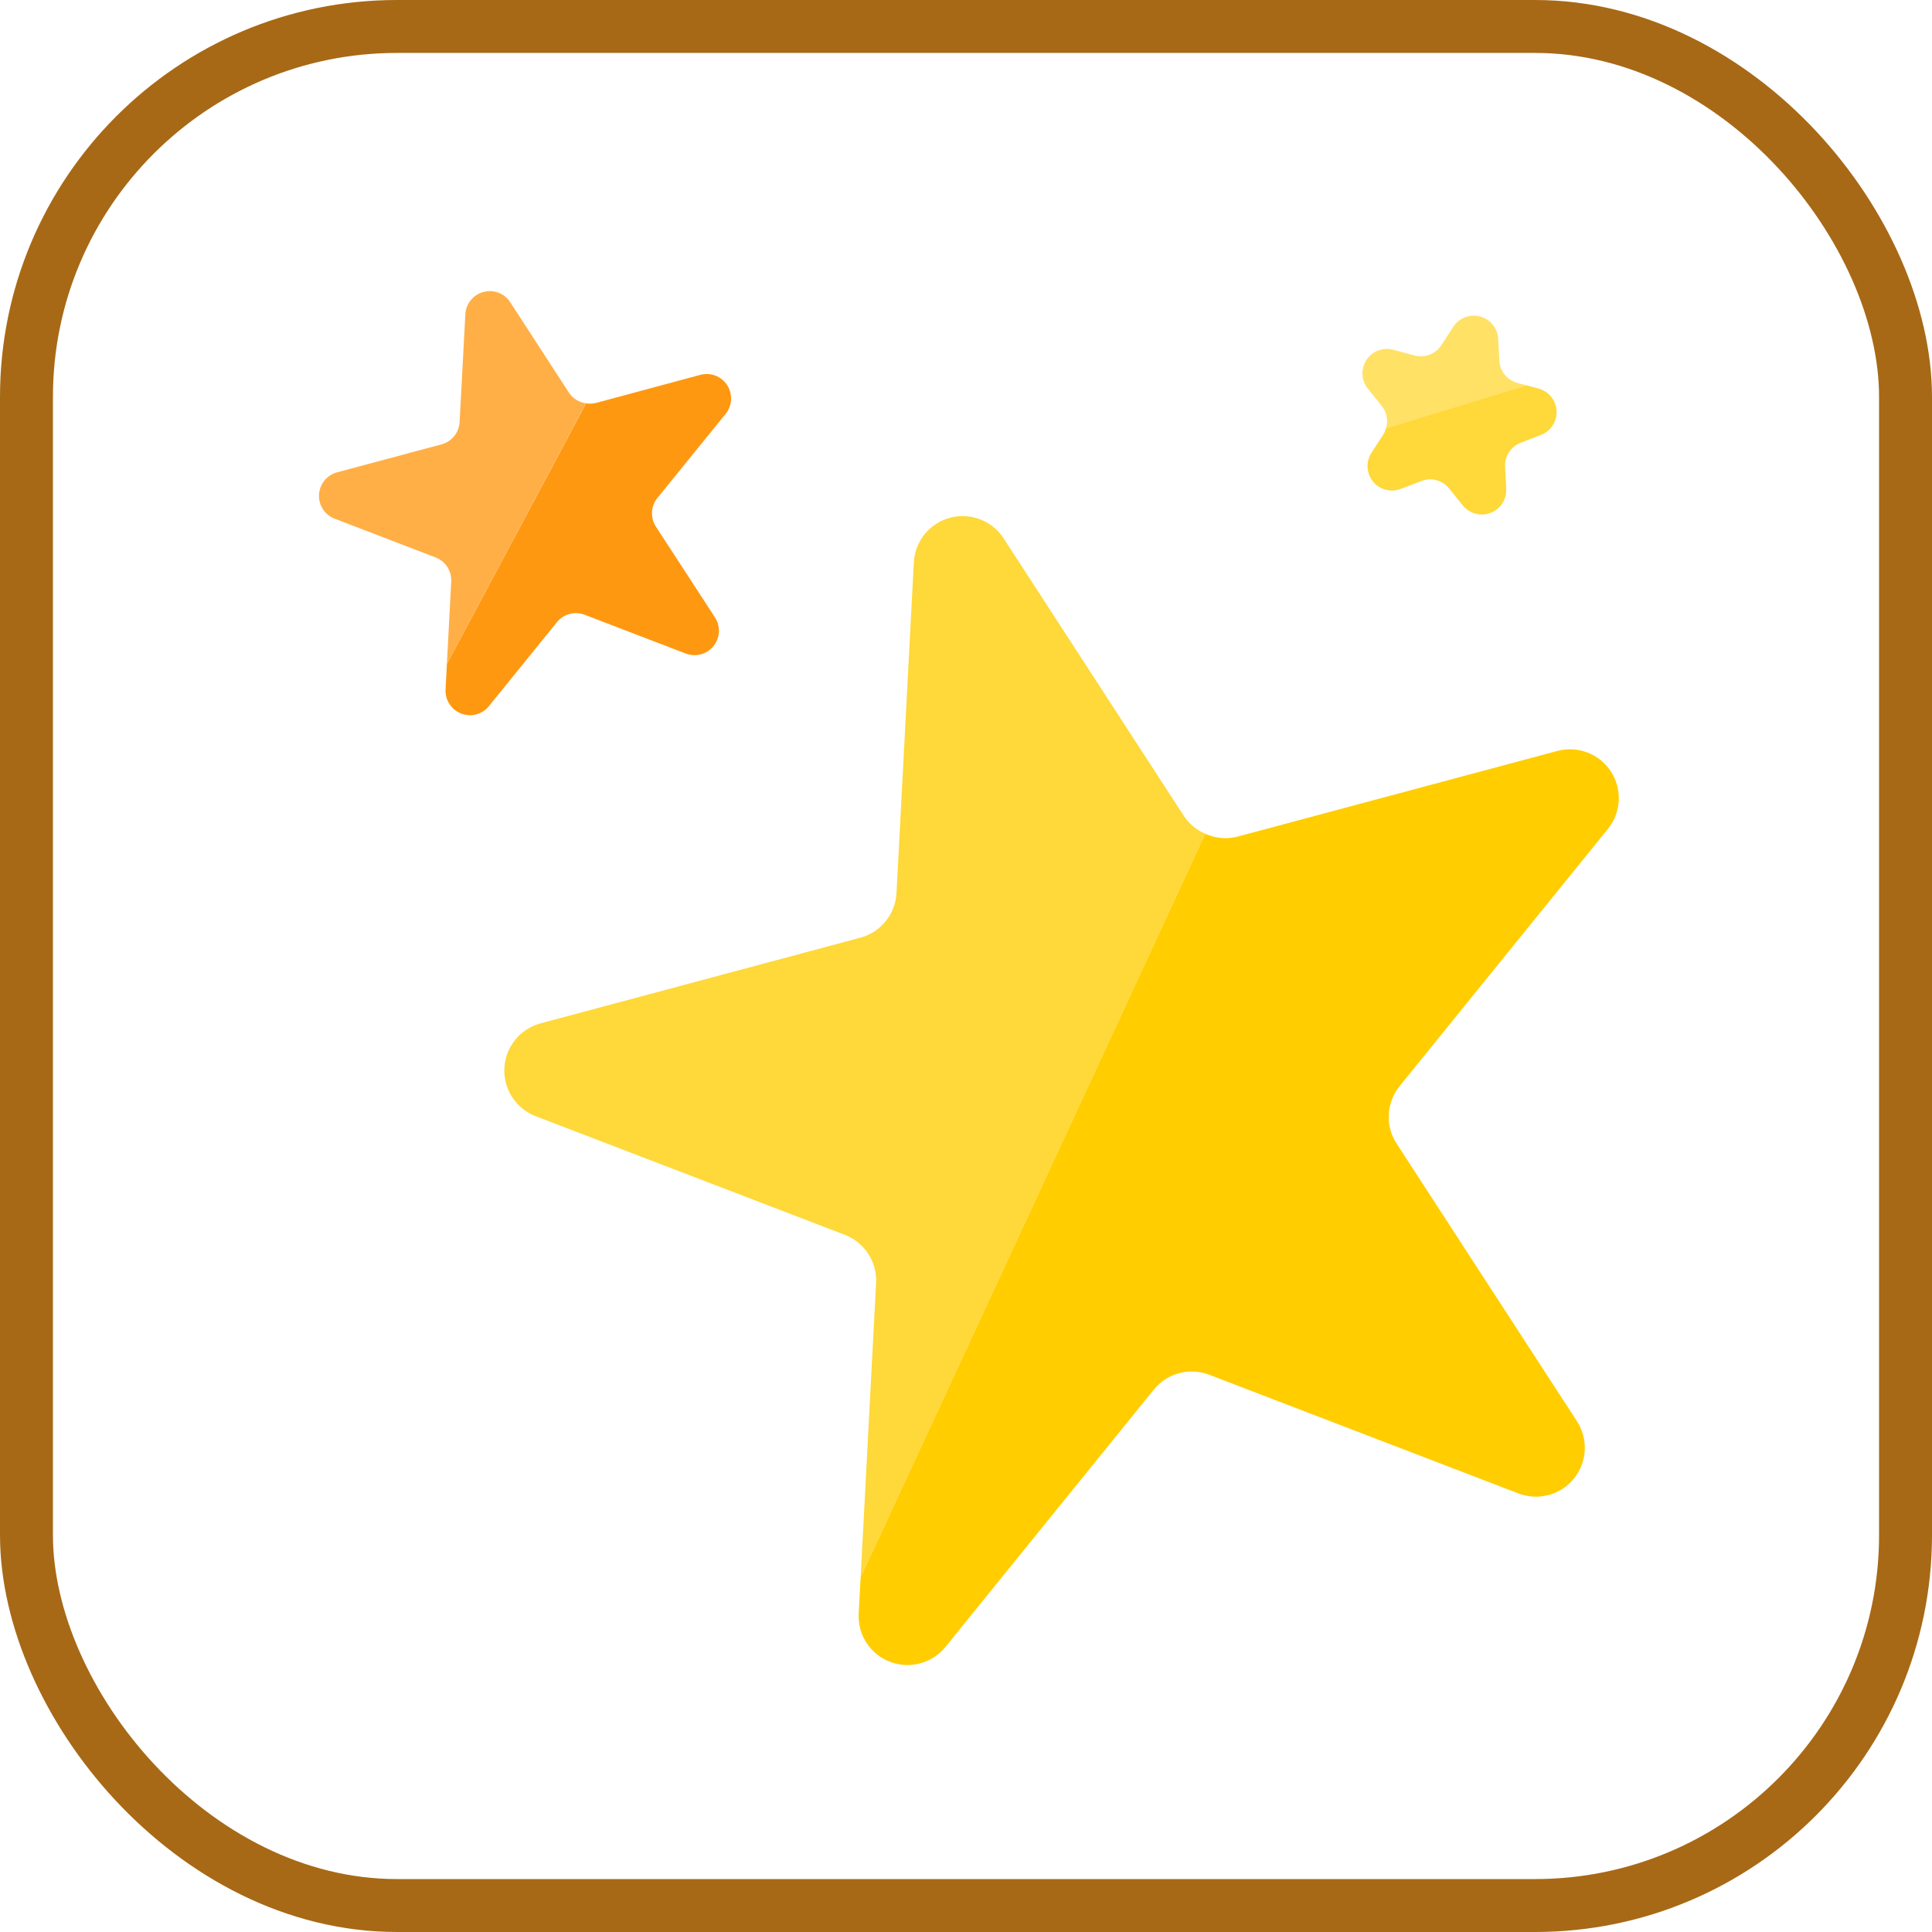 <?xml version="1.0" encoding="UTF-8"?>
<svg width="73px" height="73px" viewBox="0 0 73 73" version="1.1" xmlns="http://www.w3.org/2000/svg" xmlns:xlink="http://www.w3.org/1999/xlink">
    <!-- Generator: Sketch 51.3 (57544) - http://www.bohemiancoding.com/sketch -->
    <title>accessibility/amazing-forms</title>
    <desc>Created with Sketch.</desc>
    <defs>
        <rect id="path-1" x="0" y="0" width="69" height="69" rx="14"></rect>
    </defs>
    <g id="accessibility/amazing-forms" stroke="none" stroke-width="1" fill="none" fill-rule="evenodd">
        <g id="container" transform="translate(2, 2)">
            <mask id="mask-2" fill="white">
                <use xlink:href="#path-1"></use>
            </mask>
            <rect stroke="#A76916" stroke-width="2" x="-1" y="-1" width="71" height="71" rx="14"></rect>
        </g>
        <g id="stars" transform="translate(12, 11)" fill-rule="nonzero">
            <path d="M45.335,3.47 C44.949,3.366 44.673,3.026 44.652,2.627 L44.608,1.796 C44.585,1.398 44.309,1.06 43.923,0.957 C43.538,0.855 43.13,1.012 42.913,1.347 L42.461,2.043 C42.243,2.379 41.833,2.536 41.446,2.431 L40.646,2.216 C40.258,2.11 39.846,2.268 39.628,2.605 C39.409,2.943 39.434,3.383 39.689,3.693 L40.211,4.34 C40.406,4.582 40.464,4.908 40.365,5.204 L45.677,3.562 L45.335,3.47 Z" id="Shape" fill="#FFE165"></path>
            <path d="M46.136,3.683 L45.674,3.559 L40.365,5.193 C40.344,5.27 40.313,5.344 40.273,5.413 L39.821,6.108 C39.603,6.444 39.626,6.882 39.878,7.194 C40.131,7.505 40.556,7.618 40.929,7.472 L41.703,7.175 C42.075,7.031 42.499,7.143 42.751,7.452 L43.273,8.098 C43.524,8.409 43.947,8.523 44.321,8.379 C44.694,8.236 44.933,7.869 44.912,7.469 L44.869,6.639 C44.848,6.239 45.086,5.872 45.459,5.729 L46.233,5.431 C46.602,5.285 46.836,4.919 46.814,4.523 C46.792,4.126 46.519,3.788 46.136,3.683 Z" id="Shape" fill="#FFD839"></path>
            <path d="M15.415,4.642 C15.67,4.332 15.695,3.891 15.477,3.554 C15.258,3.216 14.846,3.059 14.458,3.165 L10.513,4.226 C10.392,4.256 10.266,4.26 10.144,4.239 L4.886,14.085 L4.836,15.052 C4.815,15.451 5.053,15.819 5.427,15.962 C5.8,16.106 6.224,15.992 6.475,15.681 L9.045,12.507 C9.298,12.197 9.722,12.086 10.094,12.23 L13.907,13.693 C14.281,13.838 14.706,13.725 14.958,13.414 C15.211,13.103 15.234,12.664 15.015,12.328 L12.784,8.899 C12.566,8.564 12.589,8.126 12.84,7.815 L15.415,4.642 Z" id="Shape" fill="#FF9811"></path>
            <path d="M9.499,3.839 L7.275,0.414 C7.056,0.082 6.649,-0.071 6.266,0.032 C5.883,0.134 5.608,0.471 5.584,0.867 L5.366,4.947 C5.345,5.346 5.069,5.687 4.683,5.79 L0.738,6.846 C0.351,6.949 0.075,7.289 0.054,7.689 C0.033,8.089 0.272,8.456 0.645,8.599 L4.459,10.062 C4.832,10.206 5.071,10.573 5.049,10.973 L4.886,14.085 L10.14,4.239 C9.879,4.204 9.646,4.058 9.499,3.839 Z" id="Shape" fill="#FFAF46"></path>
            <path d="M32.734,19.833 L25.921,9.342 C25.485,8.671 24.667,8.357 23.894,8.564 C23.121,8.771 22.57,9.452 22.529,10.252 L21.874,22.744 C21.832,23.542 21.281,24.223 20.509,24.43 L8.426,27.667 C7.653,27.874 7.1,28.555 7.058,29.354 C7.016,30.153 7.494,30.889 8.241,31.175 L19.92,35.657 C20.667,35.944 21.145,36.679 21.103,37.478 L20.519,48.599 L33.539,20.504 C33.211,20.364 32.931,20.131 32.734,19.833 Z" id="Shape" fill="#FFD839"></path>
            <path d="M48.756,20.319 C49.258,19.697 49.304,18.823 48.869,18.153 C48.434,17.483 47.617,17.168 46.845,17.374 L34.76,20.611 C34.353,20.717 33.921,20.679 33.539,20.504 L20.519,48.599 L20.445,49.969 C20.403,50.768 20.88,51.504 21.627,51.79 C22.375,52.076 23.221,51.85 23.724,51.228 L31.596,41.507 C32.099,40.885 32.946,40.658 33.692,40.945 L45.371,45.428 C46.117,45.716 46.965,45.49 47.469,44.869 C47.973,44.247 48.019,43.372 47.584,42.7 L40.769,32.208 C40.334,31.537 40.38,30.662 40.883,30.04 L48.756,20.319 Z" id="Shape" fill="#FFCD00"></path>
        </g>
    </g>
</svg>